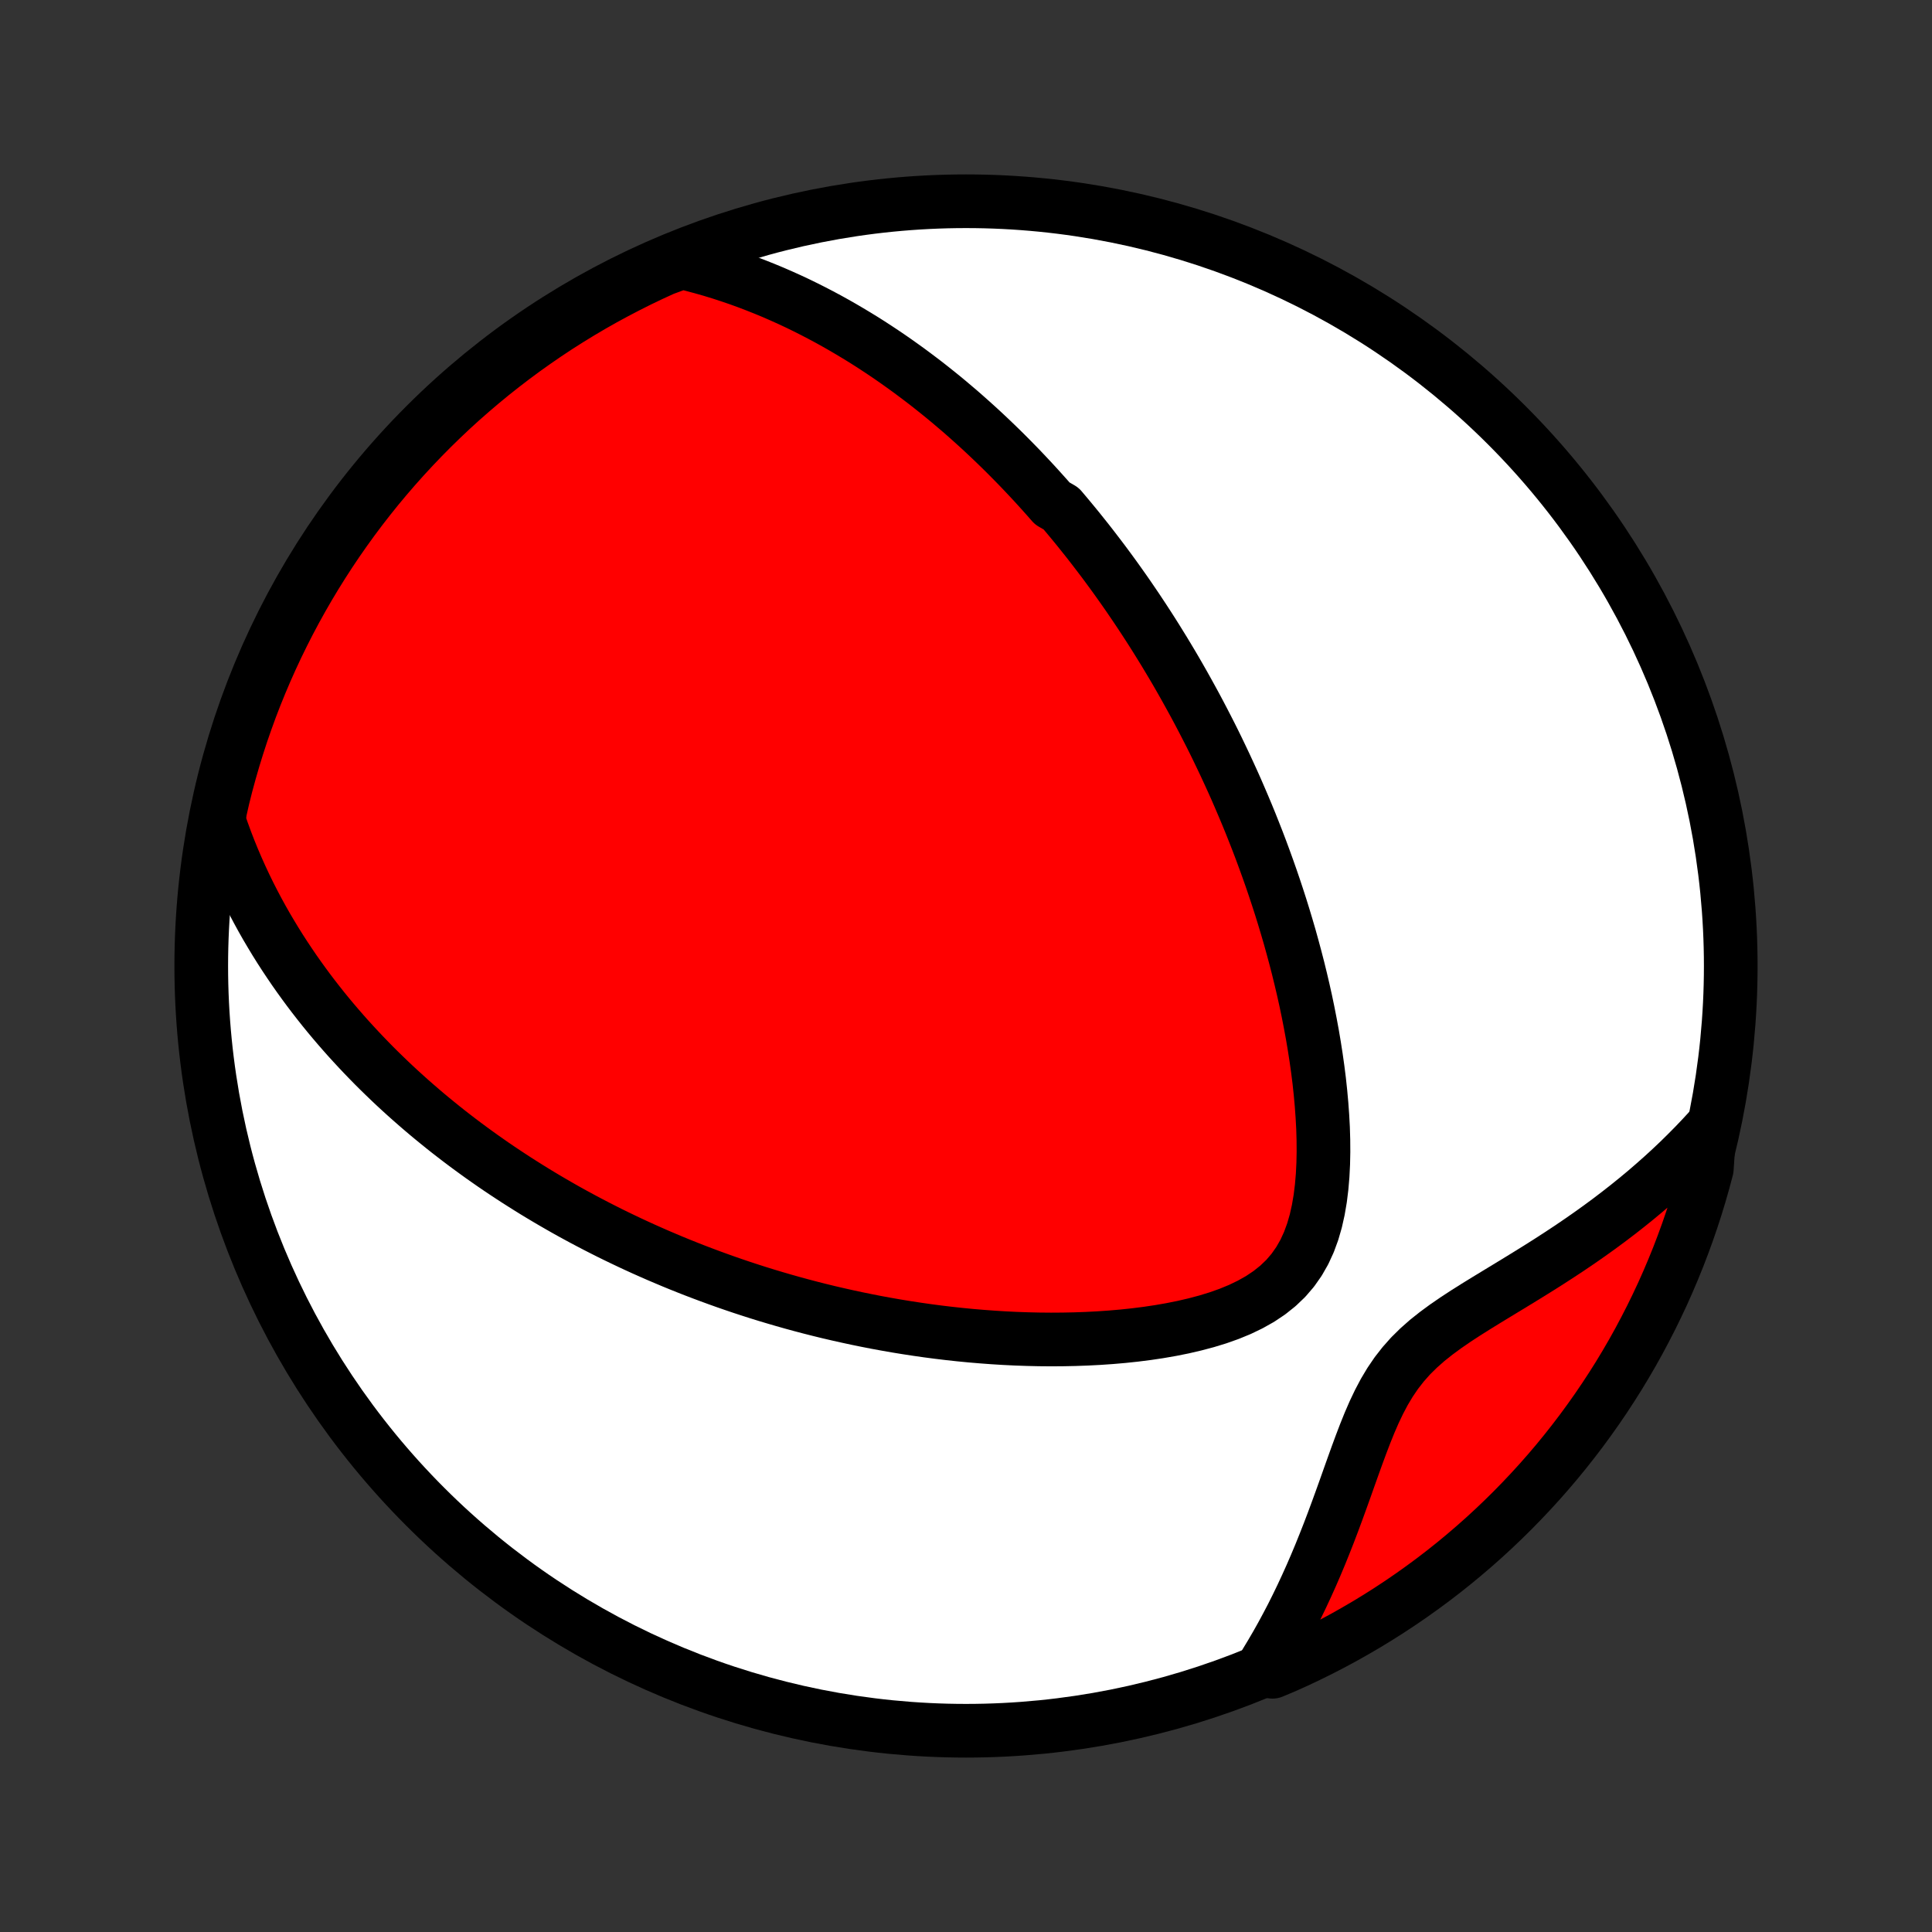 <?xml version="1.0" encoding="utf-8" standalone="no"?>
<!DOCTYPE svg PUBLIC "-//W3C//DTD SVG 1.1//EN"
  "http://www.w3.org/Graphics/SVG/1.1/DTD/svg11.dtd">
<!-- Created with matplotlib (http://matplotlib.org/) -->
<svg height="72pt" version="1.1" viewBox="0 0 72 72" width="72pt" xmlns="http://www.w3.org/2000/svg" xmlns:xlink="http://www.w3.org/1999/xlink">
 <rect x="0" y="0" width="72" height="72" fill="#333333" stroke="none"/>
 <defs>
  <style type="text/css">
*{stroke-linecap:butt;stroke-linejoin:round;}
  </style>
 </defs>
 <g id="figure_1">
  <g id="patch_1">
   <path d="
M0 72
L72 72
L72 0
L0 0
z
" style="fill:none;"/>
  </g>
  <g id="axes_1">
   <g id="PatchCollection_1">
    <defs>
     <path d="
M36 -7.5
C43.558 -7.5 50.808 -10.503 56.153 -15.848
C61.497 -21.192 64.5 -28.442 64.5 -36
C64.5 -43.558 61.497 -50.808 56.153 -56.153
C50.808 -61.497 43.558 -64.5 36 -64.5
C28.442 -64.5 21.192 -61.497 15.848 -56.153
C10.503 -50.808 7.5 -43.558 7.5 -36
C7.5 -28.442 10.503 -21.192 15.848 -15.848
C21.192 -10.503 28.442 -7.5 36 -7.5
z
" id="C0_0_a811fe30f3"/>
     <path d="
M25.411 -62.227
L25.78 -62.136
L26.143 -62.039
L26.499 -61.938
L26.849 -61.831
L27.192 -61.719
L27.529 -61.604
L27.86 -61.484
L28.184 -61.36
L28.503 -61.233
L28.816 -61.103
L29.123 -60.969
L29.425 -60.833
L29.722 -60.694
L30.013 -60.552
L30.299 -60.408
L30.58 -60.262
L30.857 -60.114
L31.128 -59.964
L31.395 -59.812
L31.658 -59.658
L31.916 -59.503
L32.171 -59.347
L32.421 -59.189
L32.667 -59.029
L32.909 -58.869
L33.148 -58.707
L33.383 -58.544
L33.614 -58.38
L33.843 -58.215
L34.067 -58.049
L34.289 -57.882
L34.508 -57.715
L34.723 -57.546
L34.936 -57.376
L35.146 -57.206
L35.353 -57.035
L35.557 -56.862
L35.76 -56.69
L35.959 -56.516
L36.156 -56.341
L36.351 -56.166
L36.544 -55.99
L36.734 -55.813
L36.923 -55.635
L37.109 -55.456
L37.294 -55.277
L37.477 -55.096
L37.657 -54.915
L37.836 -54.733
L38.014 -54.55
L38.19 -54.365
L38.364 -54.18
L38.537 -53.994
L38.708 -53.807
L38.878 -53.618
L39.047 -53.429
L39.214 -53.238
L39.545 -53.047
L39.708 -52.854
L39.871 -52.659
L40.032 -52.464
L40.193 -52.267
L40.352 -52.068
L40.511 -51.869
L40.669 -51.667
L40.825 -51.464
L40.981 -51.26
L41.137 -51.054
L41.291 -50.846
L41.445 -50.636
L41.598 -50.425
L41.75 -50.211
L41.902 -49.996
L42.053 -49.779
L42.203 -49.559
L42.353 -49.338
L42.502 -49.114
L42.651 -48.888
L42.799 -48.66
L42.947 -48.429
L43.094 -48.196
L43.24 -47.96
L43.387 -47.722
L43.532 -47.481
L43.678 -47.237
L43.823 -46.99
L43.967 -46.74
L44.111 -46.487
L44.254 -46.231
L44.397 -45.972
L44.54 -45.71
L44.682 -45.444
L44.823 -45.175
L44.964 -44.902
L45.105 -44.626
L45.245 -44.346
L45.384 -44.062
L45.522 -43.774
L45.66 -43.483
L45.797 -43.187
L45.934 -42.887
L46.07 -42.583
L46.204 -42.274
L46.338 -41.961
L46.471 -41.644
L46.603 -41.322
L46.733 -40.995
L46.863 -40.664
L46.991 -40.328
L47.117 -39.987
L47.242 -39.642
L47.366 -39.291
L47.487 -38.936
L47.607 -38.575
L47.725 -38.21
L47.84 -37.84
L47.953 -37.464
L48.064 -37.084
L48.171 -36.698
L48.276 -36.308
L48.378 -35.913
L48.476 -35.513
L48.571 -35.108
L48.662 -34.699
L48.748 -34.286
L48.83 -33.868
L48.908 -33.446
L48.98 -33.02
L49.047 -32.591
L49.108 -32.158
L49.163 -31.723
L49.21 -31.284
L49.25 -30.844
L49.282 -30.402
L49.306 -29.96
L49.319 -29.517
L49.322 -29.075
L49.313 -28.634
L49.291 -28.196
L49.254 -27.762
L49.201 -27.333
L49.129 -26.911
L49.037 -26.499
L48.921 -26.098
L48.779 -25.711
L48.609 -25.341
L48.409 -24.991
L48.178 -24.662
L47.916 -24.357
L47.624 -24.078
L47.304 -23.823
L46.959 -23.592
L46.592 -23.386
L46.206 -23.2
L45.805 -23.035
L45.39 -22.888
L44.965 -22.758
L44.532 -22.643
L44.093 -22.541
L43.649 -22.452
L43.201 -22.374
L42.751 -22.307
L42.3 -22.25
L41.848 -22.202
L41.397 -22.163
L40.946 -22.132
L40.498 -22.109
L40.051 -22.093
L39.606 -22.084
L39.165 -22.081
L38.727 -22.085
L38.292 -22.095
L37.861 -22.11
L37.433 -22.131
L37.01 -22.157
L36.592 -22.188
L36.177 -22.223
L35.767 -22.263
L35.362 -22.307
L34.962 -22.355
L34.566 -22.407
L34.175 -22.463
L33.789 -22.522
L33.408 -22.584
L33.032 -22.65
L32.66 -22.718
L32.293 -22.79
L31.931 -22.864
L31.574 -22.941
L31.222 -23.02
L30.874 -23.101
L30.531 -23.185
L30.192 -23.271
L29.858 -23.359
L29.528 -23.449
L29.203 -23.541
L28.881 -23.635
L28.564 -23.73
L28.251 -23.827
L27.942 -23.926
L27.637 -24.026
L27.336 -24.128
L27.039 -24.231
L26.745 -24.336
L26.455 -24.442
L26.169 -24.549
L25.886 -24.657
L25.606 -24.767
L25.329 -24.878
L25.056 -24.99
L24.786 -25.104
L24.518 -25.218
L24.254 -25.334
L23.993 -25.45
L23.734 -25.568
L23.478 -25.687
L23.225 -25.807
L22.974 -25.928
L22.725 -26.05
L22.479 -26.174
L22.236 -26.298
L21.994 -26.424
L21.755 -26.55
L21.518 -26.678
L21.282 -26.807
L21.049 -26.937
L20.818 -27.069
L20.589 -27.201
L20.361 -27.335
L20.135 -27.47
L19.911 -27.606
L19.689 -27.744
L19.468 -27.883
L19.248 -28.023
L19.03 -28.165
L18.813 -28.308
L18.598 -28.452
L18.384 -28.598
L18.172 -28.746
L17.96 -28.895
L17.75 -29.046
L17.541 -29.198
L17.333 -29.352
L17.126 -29.508
L16.92 -29.666
L16.715 -29.825
L16.511 -29.987
L16.308 -30.151
L16.106 -30.316
L15.904 -30.484
L15.704 -30.654
L15.505 -30.826
L15.306 -31
L15.108 -31.177
L14.911 -31.356
L14.714 -31.538
L14.519 -31.722
L14.324 -31.91
L14.13 -32.099
L13.936 -32.292
L13.744 -32.488
L13.552 -32.687
L13.361 -32.889
L13.171 -33.094
L12.981 -33.302
L12.793 -33.514
L12.605 -33.73
L12.418 -33.949
L12.232 -34.172
L12.047 -34.399
L11.864 -34.63
L11.681 -34.865
L11.499 -35.105
L11.319 -35.349
L11.14 -35.597
L10.962 -35.85
L10.786 -36.109
L10.611 -36.372
L10.438 -36.64
L10.267 -36.913
L10.098 -37.193
L9.93 -37.477
L9.765 -37.768
L9.603 -38.064
L9.443 -38.367
L9.286 -38.675
L9.132 -38.991
L8.981 -39.313
L8.834 -39.641
L8.69 -39.977
L8.55 -40.32
L8.415 -40.67
L8.284 -41.028
L8.159 -41.394
L8.198 -41.767
L8.311 -42.267
L8.433 -42.752
L8.564 -43.234
L8.703 -43.714
L8.85 -44.191
L9.005 -44.667
L9.169 -45.139
L9.34 -45.609
L9.52 -46.076
L9.708 -46.539
L9.904 -47
L10.108 -47.457
L10.32 -47.911
L10.54 -48.361
L10.767 -48.807
L11.002 -49.249
L11.245 -49.688
L11.495 -50.122
L11.753 -50.552
L12.018 -50.977
L12.29 -51.398
L12.57 -51.815
L12.857 -52.226
L13.15 -52.632
L13.451 -53.034
L13.759 -53.43
L14.073 -53.821
L14.394 -54.206
L14.722 -54.586
L15.056 -54.96
L15.397 -55.329
L15.743 -55.691
L16.096 -56.048
L16.455 -56.398
L16.82 -56.743
L17.191 -57.081
L17.568 -57.412
L17.95 -57.737
L18.338 -58.056
L18.731 -58.367
L19.129 -58.672
L19.532 -58.97
L19.941 -59.261
L20.354 -59.545
L20.772 -59.822
L21.195 -60.091
L21.622 -60.353
L22.054 -60.608
L22.49 -60.855
L22.93 -61.094
L23.374 -61.326
L23.822 -61.551
L24.273 -61.767
L24.729 -61.976
z
" id="C0_1_c3f5831603"/>
     <path d="
M63.707 -29.907
L63.434 -29.611
L63.154 -29.317
L62.866 -29.026
L62.571 -28.736
L62.269 -28.45
L61.959 -28.166
L61.642 -27.885
L61.319 -27.606
L60.988 -27.331
L60.65 -27.058
L60.306 -26.789
L59.955 -26.522
L59.598 -26.259
L59.235 -25.999
L58.866 -25.742
L58.492 -25.488
L58.113 -25.238
L57.73 -24.99
L57.343 -24.745
L56.953 -24.503
L56.561 -24.262
L56.168 -24.023
L55.776 -23.785
L55.385 -23.547
L54.997 -23.308
L54.615 -23.067
L54.24 -22.822
L53.875 -22.571
L53.523 -22.312
L53.186 -22.044
L52.868 -21.763
L52.569 -21.468
L52.293 -21.157
L52.038 -20.83
L51.804 -20.486
L51.59 -20.128
L51.393 -19.755
L51.21 -19.371
L51.039 -18.977
L50.877 -18.575
L50.721 -18.167
L50.569 -17.755
L50.42 -17.341
L50.272 -16.926
L50.125 -16.511
L49.976 -16.096
L49.826 -15.684
L49.674 -15.274
L49.519 -14.867
L49.36 -14.463
L49.199 -14.064
L49.034 -13.67
L48.865 -13.28
L48.692 -12.896
L48.516 -12.517
L48.335 -12.143
L48.151 -11.775
L47.962 -11.414
L47.77 -11.058
L47.574 -10.709
L47.373 -10.365
L47.17 -10.029
L47.421 -9.698
L47.875 -9.889
L48.326 -10.092
L48.772 -10.303
L49.215 -10.522
L49.654 -10.749
L50.088 -10.983
L50.518 -11.226
L50.944 -11.475
L51.365 -11.732
L51.782 -11.997
L52.194 -12.269
L52.601 -12.548
L53.002 -12.834
L53.399 -13.127
L53.79 -13.427
L54.176 -13.734
L54.556 -14.048
L54.931 -14.369
L55.3 -14.696
L55.663 -15.03
L56.02 -15.37
L56.371 -15.716
L56.716 -16.069
L57.054 -16.427
L57.386 -16.791
L57.712 -17.162
L58.031 -17.538
L58.343 -17.92
L58.648 -18.307
L58.947 -18.7
L59.238 -19.098
L59.523 -19.501
L59.8 -19.909
L60.07 -20.322
L60.333 -20.739
L60.588 -21.162
L60.836 -21.589
L61.076 -22.02
L61.308 -22.456
L61.533 -22.895
L61.75 -23.339
L61.96 -23.787
L62.161 -24.238
L62.354 -24.693
L62.54 -25.151
L62.717 -25.613
L62.886 -26.077
L63.047 -26.545
L63.2 -27.016
L63.344 -27.489
L63.48 -27.965
L63.608 -28.444
z
" id="C0_2_401daf59a6"/>
    </defs>
    <g clip-path="url(#p1bffca34e9)">
     <use style="fill:#ffffff;stroke:#000000;stroke-width:2.0;" x="0.0" xlink:href="#C0_0_a811fe30f3" y="72.0"/>
    </g>
    <g clip-path="url(#p1bffca34e9)">
     <use style="fill:#ff0000;stroke:#000000;stroke-width:2.0;" x="0.0" xlink:href="#C0_1_c3f5831603" y="72.0"/>
    </g>
    <g clip-path="url(#p1bffca34e9)">
     <use style="fill:#ff0000;stroke:#000000;stroke-width:2.0;" x="0.0" xlink:href="#C0_2_401daf59a6" y="72.0"/>
    </g>
   </g>
  </g>
 </g>
 <defs>
  <clipPath id="p1bffca34e9">
   <rect height="72.0" width="72.0" x="0.0" y="0.0"/>
  </clipPath>
 </defs>
</svg>
